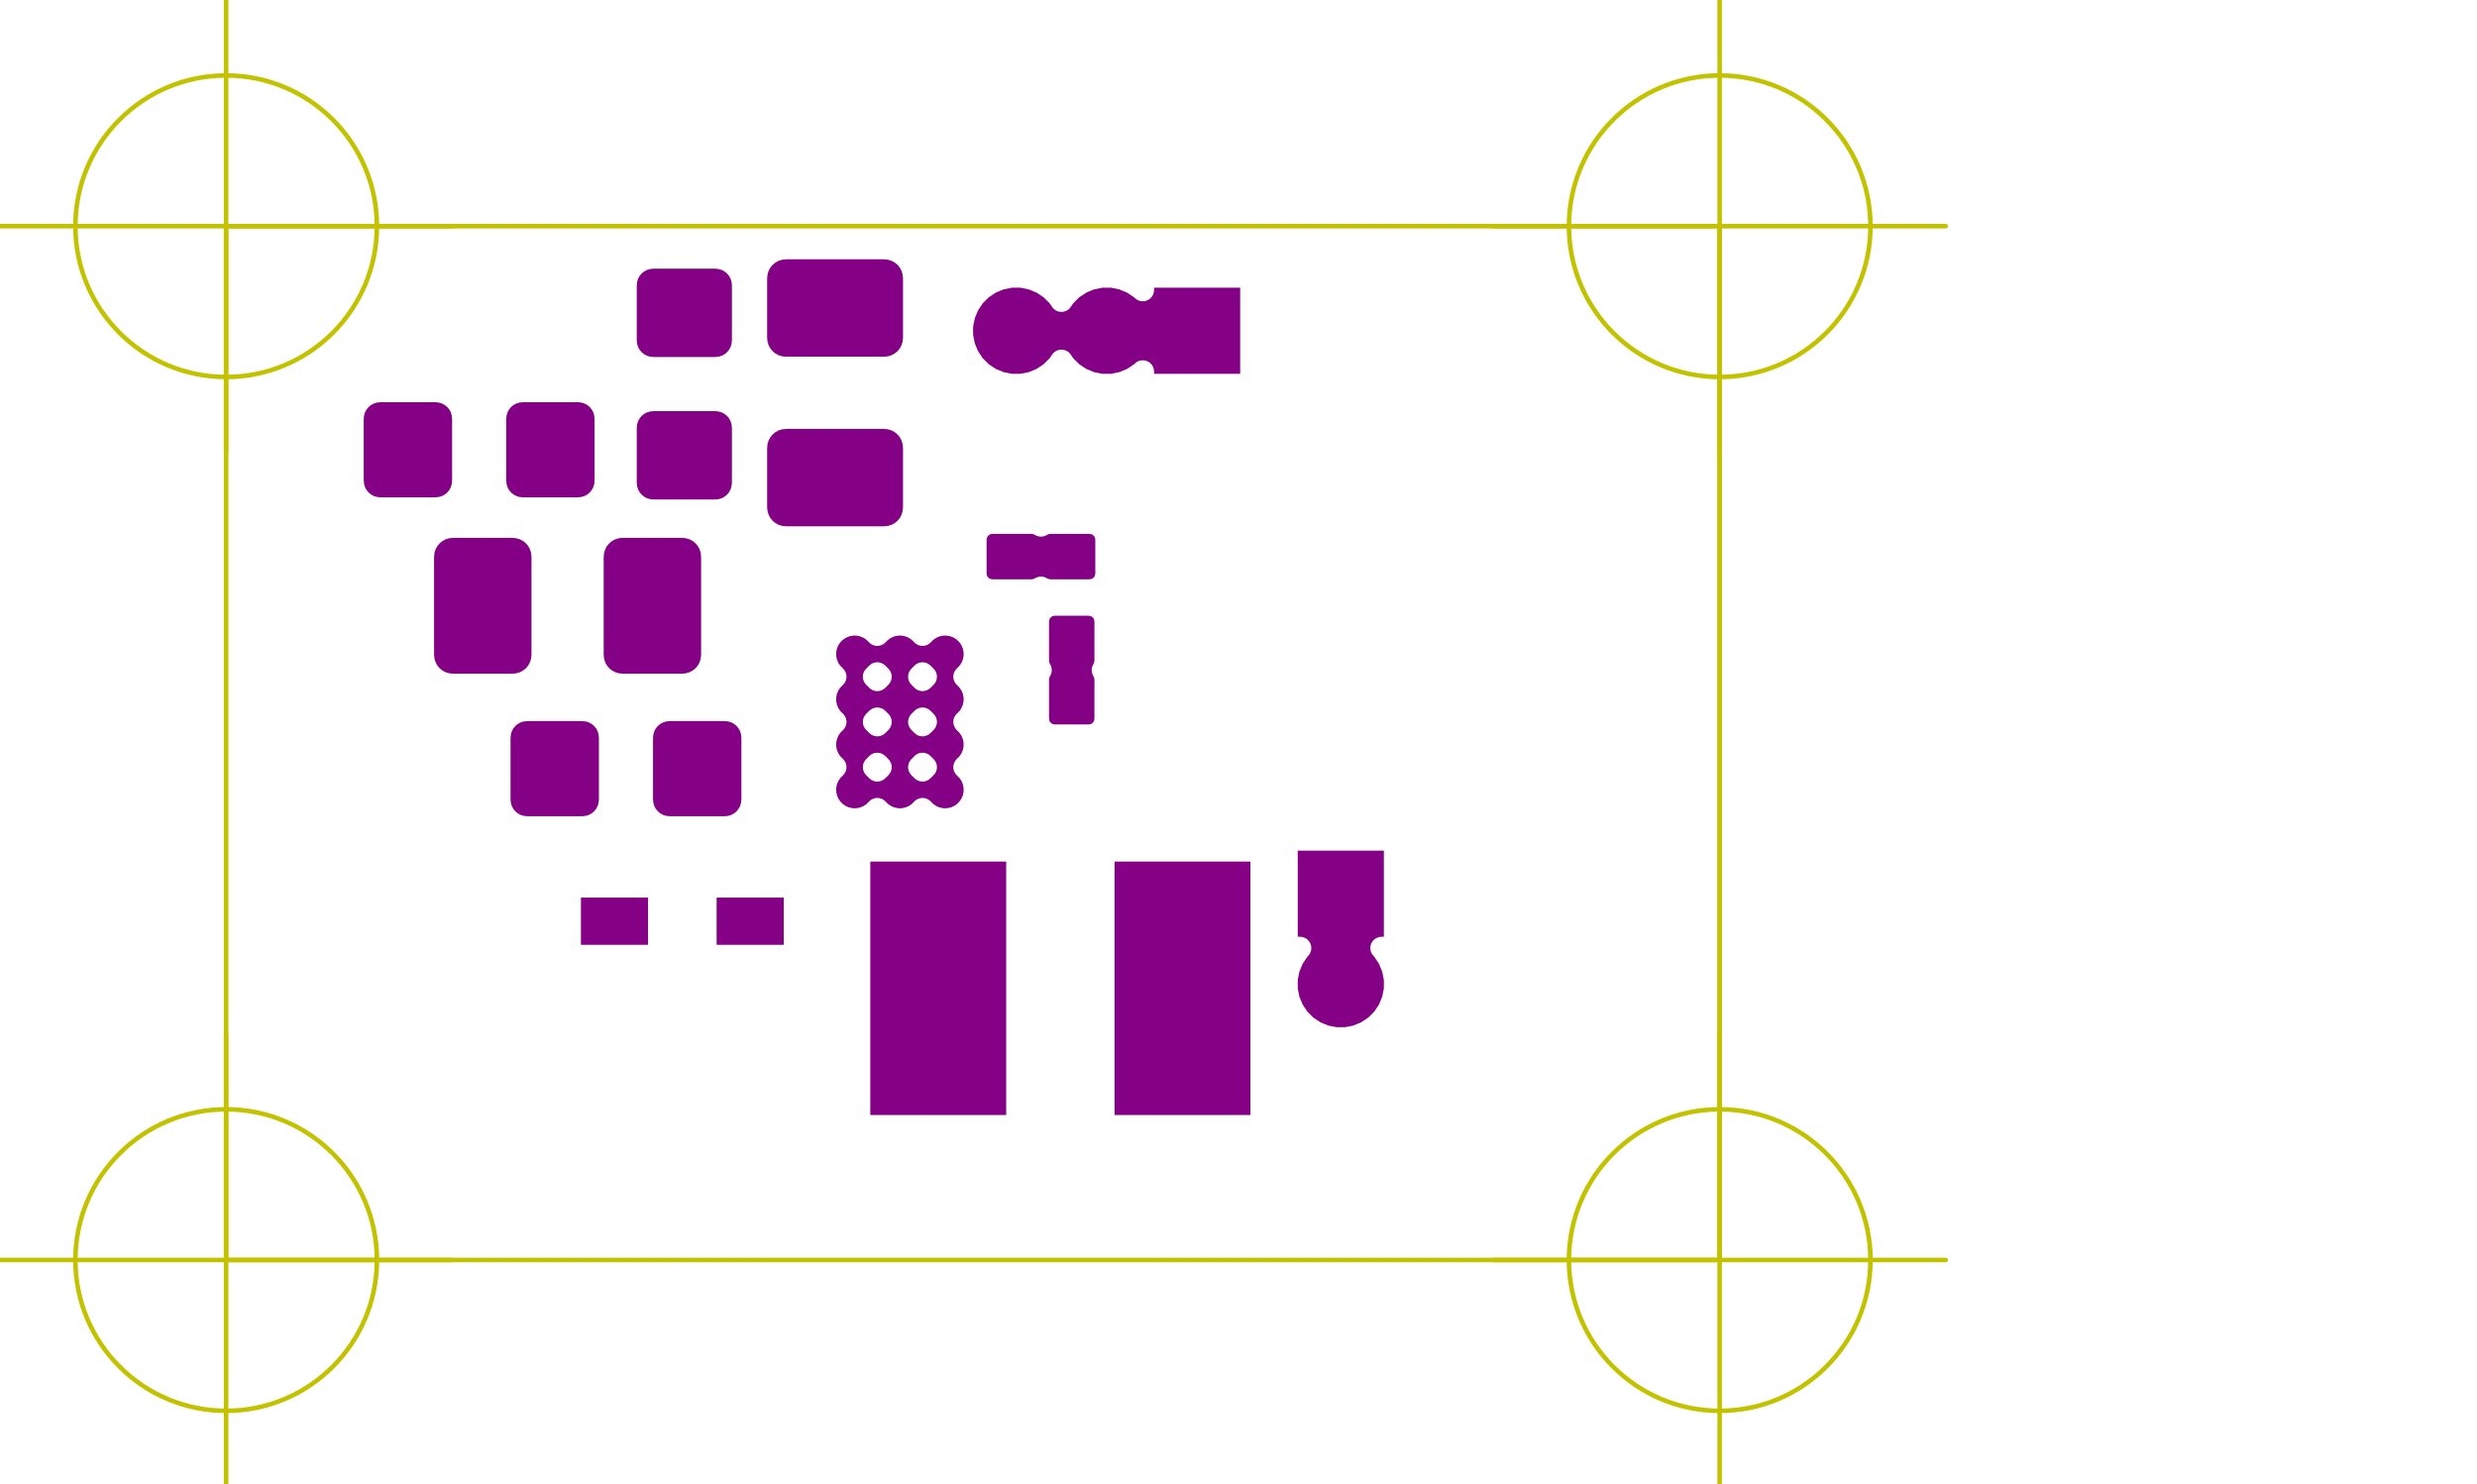 <?xml version="1.0" standalone="no"?>
 <!DOCTYPE svg PUBLIC "-//W3C//DTD SVG 1.1//EN" 
 "http://www.w3.org/Graphics/SVG/1.1/DTD/svg11.dtd"> 
<svg xmlns="http://www.w3.org/2000/svg" version="1.1" 
    width="2.738cm" height="1.641cm" viewBox="0 0 10780 6460 ">
<title>SVG Picture created as Masterproef ultrasonic transmitter-F_Mask.svg date 2021/09/03 16:05:26 </title>
  <desc>Picture generated by PCBNEW </desc>
<g style="fill:#000000; fill-opacity:1;stroke:#000000; stroke-opacity:1;
stroke-linecap:round; stroke-linejoin:round; "
 transform="translate(0 0) scale(1 1)">
</g>
<g style="fill:#000000; fill-opacity:0.0; 
stroke:#000000; stroke-width:-0; stroke-opacity:1; 
stroke-linecap:round; stroke-linejoin:round;">
</g>
<g style="fill:#840084; fill-opacity:0.0; 
stroke:#840084; stroke-width:-0; stroke-opacity:1; 
stroke-linecap:round; stroke-linejoin:round;">
</g>
<g style="fill:#840084; fill-opacity:1.0; 
stroke:#840084; stroke-width:0; stroke-opacity:1; 
stroke-linecap:round; stroke-linejoin:round;">
<path style="fill:#840084; fill-opacity:1.0; 
stroke:#840084; stroke-width:0; stroke-opacity:1; 
stroke-linecap:round; stroke-linejoin:round;fill-rule:evenodd;"
d="M 5441.92,4852.83
4850.58,4852.83
4850.58,3749.68
5441.92,3749.68
Z" /> 
<path style="fill:#840084; fill-opacity:1.0; 
stroke:#840084; stroke-width:0; stroke-opacity:1; 
stroke-linecap:round; stroke-linejoin:round;fill-rule:evenodd;"
d="M 4378.93,4852.83
3787.59,4852.83
3787.59,3749.68
4378.93,3749.68
Z" /> 
<path style="fill:#840084; fill-opacity:1.0; 
stroke:#840084; stroke-width:0; stroke-opacity:1; 
stroke-linecap:round; stroke-linejoin:round;fill-rule:evenodd;"
d="M 6022.65,4076.95
6012.79,4076.95
6003.19,4077.9
5993.95,4080.7
5985.45,4085.25
5977.99,4091.37
5971.87,4098.82
5967.32,4107.33
5964.52,4116.56
5963.58,4126.16
5964.52,4135.77
5967.32,4145
5971.87,4153.51
5977.99,4160.96
5980.82,4163.79
6001.33,4194.48
6001.33,4194.48
6015.45,4228.59
6022.65,4264.79
6022.65,4301.71
6015.45,4337.91
6007.18,4357.89
6001.33,4372.02
5980.82,4402.71
5954.71,4428.82
5924.02,4449.33
5909.89,4455.18
5889.91,4463.45
5853.71,4470.65
5816.79,4470.65
5780.59,4463.45
5760.61,4455.18
5746.48,4449.33
5715.79,4428.82
5689.69,4402.71
5669.18,4372.02
5663.33,4357.89
5655.05,4337.91
5647.85,4301.71
5647.85,4264.79
5655.05,4228.59
5669.18,4194.48
5669.18,4194.48
5689.69,4163.79
5692.51,4160.96
5698.64,4153.51
5703.18,4145
5705.98,4135.77
5706.93,4126.16
5705.98,4116.56
5703.18,4107.33
5698.64,4098.82
5692.51,4091.37
5685.06,4085.25
5676.55,4080.7
5667.32,4077.9
5657.72,4076.95
5647.85,4076.95
5647.85,3702.15
6022.65,3702.15
Z" /> 
<path style="fill:#840084; fill-opacity:1.0; 
stroke:#840084; stroke-width:0; stroke-opacity:1; 
stroke-linecap:round; stroke-linejoin:round;fill-rule:evenodd;"
d="M 3410.87,4112.01
3118.74,4112.01
3118.74,3906.5
3410.87,3906.5
Z" /> 
<path style="fill:#840084; fill-opacity:1.0; 
stroke:#840084; stroke-width:0; stroke-opacity:1; 
stroke-linecap:round; stroke-linejoin:round;fill-rule:evenodd;"
d="M 2820.31,4112.01
2528.19,4112.01
2528.19,3906.5
2820.31,3906.5
Z" /> 
<path style="fill:#840084; fill-opacity:1.0; 
stroke:#840084; stroke-width:0; stroke-opacity:1; 
stroke-linecap:round; stroke-linejoin:round;fill-rule:evenodd;"
d="M 3168.93,3139.77
3182.31,3143.83
3194.64,3150.42
3205.45,3159.29
3214.32,3170.1
3220.91,3182.43
3224.97,3195.81
3226.57,3212.14
3226.57,3478.37
3224.97,3494.7
3220.91,3508.07
3214.32,3520.41
3205.45,3531.21
3194.64,3540.08
3182.31,3546.67
3168.93,3550.73
3152.6,3552.34
2915.9,3552.34
2899.57,3550.73
2886.19,3546.67
2873.86,3540.08
2863.06,3531.21
2854.19,3520.41
2847.6,3508.07
2843.54,3494.7
2841.93,3478.37
2841.93,3212.14
2843.54,3195.81
2847.6,3182.43
2854.19,3170.1
2863.06,3159.29
2873.86,3150.42
2886.19,3143.83
2899.57,3139.77
2915.9,3138.17
3152.6,3138.17
Z" /> 
<path style="fill:#840084; fill-opacity:1.0; 
stroke:#840084; stroke-width:0; stroke-opacity:1; 
stroke-linecap:round; stroke-linejoin:round;fill-rule:evenodd;"
d="M 2548.85,3139.77
2562.23,3143.83
2574.56,3150.42
2585.37,3159.29
2594.24,3170.1
2600.83,3182.43
2604.89,3195.81
2606.5,3212.14
2606.5,3478.37
2604.89,3494.7
2600.83,3508.07
2594.24,3520.41
2585.37,3531.21
2574.56,3540.08
2562.23,3546.67
2548.85,3550.73
2532.52,3552.34
2295.82,3552.34
2279.49,3550.73
2266.11,3546.67
2253.78,3540.08
2242.98,3531.21
2234.11,3520.41
2227.52,3508.07
2223.46,3494.7
2221.85,3478.37
2221.85,3212.14
2223.46,3195.81
2227.52,3182.43
2234.11,3170.1
2242.98,3159.29
2253.78,3150.42
2266.11,3143.83
2279.49,3139.77
2295.82,3138.17
2532.52,3138.17
Z" /> 
<path style="fill:#840084; fill-opacity:1.0; 
stroke:#840084; stroke-width:0; stroke-opacity:1; 
stroke-linecap:round; stroke-linejoin:round;fill-rule:evenodd;"
d="M 3742.98,2769.32
3742.98,2769.32
3742.98,2769.32
3748.38,2771.56
3757.59,2775.38
3770.75,2784.17
3783.18,2796.6
3790.64,2802.72
3799.14,2807.26
3808.38,2810.06
3817.98,2811.01
3827.58,2810.06
3836.81,2807.26
3845.32,2802.72
3852.77,2796.6
3865.2,2784.17
3878.36,2775.38
3887.58,2771.56
3892.97,2769.32
3892.97,2769.32
3892.98,2769.32
3908.49,2766.24
3924.31,2766.24
3939.83,2769.32
3939.83,2769.32
3939.83,2769.32
3945.23,2771.56
3954.45,2775.38
3967.6,2784.17
3980.03,2796.6
3987.49,2802.72
3995.99,2807.26
4005.23,2810.06
4014.83,2811.01
4024.43,2810.06
4033.66,2807.26
4042.17,2802.72
4049.63,2796.6
4062.05,2784.17
4075.21,2775.38
4084.43,2771.56
4089.82,2769.32
4089.83,2769.32
4089.83,2769.32
4105.34,2766.24
4121.16,2766.24
4136.68,2769.32
4136.68,2769.32
4136.68,2769.32
4142.08,2771.56
4151.3,2775.38
4164.45,2784.17
4175.64,2795.35
4184.43,2808.51
4190.48,2823.13
4193.57,2838.64
4193.57,2854.46
4191.2,2866.36
4190.48,2869.98
4188.95,2873.66
4184.43,2884.59
4175.64,2897.75
4163.21,2910.18
4157.09,2917.64
4152.54,2926.14
4149.74,2935.38
4148.79,2944.98
4149.74,2954.58
4152.54,2963.81
4157.09,2972.32
4163.21,2979.77
4175.64,2992.2
4184.43,3005.36
4190.48,3019.98
4193.57,3035.49
4193.57,3051.31
4190.48,3066.83
4184.43,3081.45
4175.64,3094.6
4163.21,3107.03
4157.09,3114.49
4152.54,3122.99
4149.74,3132.23
4148.79,3141.83
4149.74,3151.43
4152.54,3160.66
4157.09,3169.17
4163.21,3176.63
4175.64,3189.05
4184.43,3202.21
4190.48,3216.83
4193.57,3232.34
4193.57,3248.16
4190.48,3263.68
4184.43,3278.3
4175.64,3291.45
4163.21,3303.88
4157.09,3311.34
4152.54,3319.84
4149.74,3329.08
4148.79,3338.68
4149.74,3348.28
4152.54,3357.51
4157.09,3366.02
4163.21,3373.48
4175.64,3385.91
4184.43,3399.06
4190.48,3413.68
4193.57,3429.19
4193.57,3445.01
4190.48,3460.53
4184.43,3475.15
4175.64,3488.3
4164.45,3499.49
4151.3,3508.28
4142.08,3512.09
4136.68,3514.33
4136.68,3514.33
4136.68,3514.33
4121.16,3517.42
4105.34,3517.42
4089.83,3514.33
4089.83,3514.33
4089.82,3514.33
4084.43,3512.09
4075.21,3508.28
4062.05,3499.49
4049.63,3487.06
4042.17,3480.94
4033.66,3476.39
4024.43,3473.59
4014.83,3472.64
4005.23,3473.59
3995.99,3476.39
3987.49,3480.94
3980.03,3487.06
3967.6,3499.49
3954.45,3508.28
3945.23,3512.09
3939.83,3514.33
3939.83,3514.33
3939.83,3514.33
3924.31,3517.42
3908.49,3517.42
3892.98,3514.33
3892.97,3514.33
3892.97,3514.33
3887.58,3512.09
3878.36,3508.28
3865.2,3499.49
3852.77,3487.06
3845.32,3480.94
3836.81,3476.39
3827.58,3473.59
3817.98,3472.64
3808.38,3473.59
3799.14,3476.39
3790.64,3480.94
3783.18,3487.06
3770.75,3499.49
3757.59,3508.28
3748.38,3512.09
3742.98,3514.33
3742.98,3514.33
3742.98,3514.33
3727.46,3517.42
3711.64,3517.42
3696.13,3514.33
3696.12,3514.33
3696.12,3514.33
3690.73,3512.09
3681.51,3508.28
3668.35,3499.49
3657.17,3488.3
3648.38,3475.15
3642.32,3460.53
3639.24,3445.01
3639.24,3429.19
3642.32,3413.68
3648.38,3399.06
3657.17,3385.91
3669.6,3373.48
3675.72,3366.02
3680.26,3357.51
3683.06,3348.28
3684.01,3338.68
3755.09,3338.68
3756.04,3348.28
3758.84,3357.51
3763.39,3366.02
3769.51,3373.48
3783.18,3387.15
3790.64,3393.27
3799.14,3397.81
3808.38,3400.61
3817.98,3401.56
3827.58,3400.61
3836.81,3397.81
3845.32,3393.27
3852.77,3387.15
3866.45,3373.48
3872.57,3366.02
3877.11,3357.51
3879.91,3348.28
3880.86,3338.68
3951.94,3338.68
3952.89,3348.28
3955.69,3357.51
3960.24,3366.02
3966.36,3373.48
3980.03,3387.15
3987.49,3393.27
3995.99,3397.81
4005.23,3400.61
4014.83,3401.56
4024.43,3400.61
4033.66,3397.81
4042.17,3393.27
4049.63,3387.15
4063.3,3373.48
4069.42,3366.02
4073.96,3357.51
4076.76,3348.28
4077.71,3338.68
4076.76,3329.08
4073.96,3319.84
4069.42,3311.34
4063.3,3303.88
4049.63,3290.21
4042.17,3284.09
4033.66,3279.54
4024.43,3276.74
4014.83,3275.79
4005.23,3276.74
3995.99,3279.54
3987.49,3284.09
3980.03,3290.21
3966.36,3303.88
3960.24,3311.34
3955.69,3319.84
3952.89,3329.08
3951.94,3338.68
3880.86,3338.68
3879.91,3329.08
3877.11,3319.84
3872.57,3311.34
3866.45,3303.88
3852.77,3290.21
3845.32,3284.09
3836.81,3279.54
3827.58,3276.74
3817.98,3275.79
3808.38,3276.74
3799.14,3279.54
3790.64,3284.09
3783.18,3290.21
3769.51,3303.88
3763.39,3311.34
3758.84,3319.84
3756.04,3329.08
3755.09,3338.68
3684.01,3338.68
3683.06,3329.08
3680.26,3319.84
3675.72,3311.34
3669.6,3303.88
3657.17,3291.45
3648.38,3278.3
3642.32,3263.68
3639.24,3248.16
3639.24,3232.34
3642.32,3216.83
3648.38,3202.21
3657.17,3189.05
3669.6,3176.63
3675.72,3169.17
3680.26,3160.66
3683.06,3151.43
3684.01,3141.83
3755.09,3141.83
3756.04,3151.43
3758.84,3160.66
3763.39,3169.17
3769.51,3176.63
3783.18,3190.3
3790.64,3196.42
3799.14,3200.96
3808.38,3203.76
3817.98,3204.71
3827.58,3203.76
3836.81,3200.96
3845.32,3196.42
3852.77,3190.3
3866.45,3176.63
3872.57,3169.17
3877.11,3160.66
3879.91,3151.43
3880.86,3141.83
3951.94,3141.83
3952.89,3151.43
3955.69,3160.66
3960.24,3169.17
3966.36,3176.63
3980.03,3190.3
3987.49,3196.42
3995.99,3200.96
4005.23,3203.76
4014.83,3204.71
4024.43,3203.76
4033.66,3200.96
4042.17,3196.42
4049.63,3190.3
4063.3,3176.63
4069.42,3169.17
4073.96,3160.66
4076.76,3151.43
4077.71,3141.83
4076.76,3132.23
4073.96,3122.99
4069.42,3114.49
4063.3,3107.03
4049.63,3093.36
4042.17,3087.24
4033.66,3082.69
4024.43,3079.89
4014.83,3078.94
4005.23,3079.89
3995.99,3082.69
3987.49,3087.24
3980.03,3093.36
3966.36,3107.03
3960.24,3114.49
3955.69,3122.99
3952.89,3132.23
3951.94,3141.83
3880.86,3141.83
3879.91,3132.23
3877.11,3122.99
3872.57,3114.49
3866.45,3107.03
3852.77,3093.36
3845.32,3087.24
3836.81,3082.69
3827.58,3079.89
3817.98,3078.94
3808.38,3079.89
3799.14,3082.69
3790.64,3087.24
3783.18,3093.36
3769.51,3107.03
3763.39,3114.49
3758.84,3122.99
3756.04,3132.23
3755.09,3141.83
3684.01,3141.83
3683.06,3132.23
3680.26,3122.99
3675.72,3114.49
3669.6,3107.03
3657.17,3094.6
3648.38,3081.45
3642.32,3066.83
3639.24,3051.31
3639.24,3035.49
3642.32,3019.98
3648.38,3005.36
3657.17,2992.2
3669.6,2979.77
3675.72,2972.32
3680.26,2963.81
3683.06,2954.58
3684.01,2944.98
3755.09,2944.98
3756.04,2954.58
3758.84,2963.81
3763.39,2972.32
3769.51,2979.77
3783.18,2993.45
3790.64,2999.57
3799.14,3004.11
3808.38,3006.91
3817.98,3007.86
3827.58,3006.91
3836.81,3004.11
3845.32,2999.57
3852.77,2993.45
3866.45,2979.77
3872.57,2972.32
3877.11,2963.81
3879.91,2954.58
3880.86,2944.98
3951.94,2944.98
3952.89,2954.58
3955.69,2963.81
3960.24,2972.32
3966.36,2979.77
3980.03,2993.45
3987.49,2999.57
3995.99,3004.11
4005.23,3006.91
4014.83,3007.86
4024.43,3006.91
4033.66,3004.11
4042.17,2999.57
4049.63,2993.45
4063.3,2979.77
4069.42,2972.32
4073.96,2963.81
4076.76,2954.58
4077.71,2944.98
4076.76,2935.38
4073.96,2926.14
4069.42,2917.64
4063.3,2910.18
4049.63,2896.51
4042.17,2890.39
4033.66,2885.84
4024.43,2883.04
4014.83,2882.09
4005.23,2883.04
3995.99,2885.84
3987.49,2890.39
3980.03,2896.51
3966.36,2910.18
3960.24,2917.64
3955.69,2926.14
3952.89,2935.38
3951.94,2944.98
3880.86,2944.98
3879.91,2935.38
3877.11,2926.14
3872.57,2917.64
3866.45,2910.18
3852.77,2896.51
3845.32,2890.39
3836.81,2885.84
3827.58,2883.04
3817.98,2882.09
3808.38,2883.04
3799.14,2885.84
3790.64,2890.39
3783.18,2896.51
3769.51,2910.18
3763.39,2917.64
3758.84,2926.14
3756.04,2935.38
3755.09,2944.98
3684.01,2944.98
3683.06,2935.38
3680.26,2926.14
3675.72,2917.64
3669.6,2910.18
3657.17,2897.75
3648.38,2884.59
3643.85,2873.66
3642.32,2869.98
3641.6,2866.36
3639.24,2854.46
3639.24,2838.64
3642.32,2823.13
3648.38,2808.51
3657.17,2795.35
3668.35,2784.17
3681.51,2775.38
3690.73,2771.56
3696.12,2769.32
3696.12,2769.32
3696.13,2769.32
3711.64,2766.24
3727.46,2766.24
Z" /> 
<path style="fill:#840084; fill-opacity:1.0; 
stroke:#840084; stroke-width:0; stroke-opacity:1; 
stroke-linecap:round; stroke-linejoin:round;fill-rule:evenodd;"
d="M 4743.06,2680.33
4747.67,2681.73
4751.92,2684
4755.64,2687.06
4758.69,2690.78
4760.96,2695.03
4762.36,2699.63
4763.07,2706.84
4763.07,2873.66
4762.36,2880.87
4760.96,2885.48
4756.92,2893.04
4753.23,2901.95
4751.35,2911.41
4751.35,2921.06
4753.23,2930.52
4756.92,2939.43
4760.96,2946.99
4762.36,2951.6
4763.07,2958.81
4763.07,3125.63
4762.36,3132.84
4760.96,3137.45
4758.69,3141.69
4755.64,3145.42
4751.92,3148.47
4747.67,3150.74
4743.06,3152.14
4735.85,3152.85
4592.65,3152.85
4585.44,3152.14
4580.84,3150.74
4576.59,3148.47
4572.87,3145.42
4569.81,3141.69
4567.54,3137.45
4566.14,3132.84
4565.43,3125.63
4565.43,2958.81
4566.14,2951.6
4567.54,2946.99
4571.58,2939.43
4575.27,2930.52
4577.16,2921.06
4577.16,2911.41
4575.27,2901.95
4571.58,2893.04
4567.54,2885.48
4566.14,2880.87
4565.43,2873.66
4565.43,2706.84
4566.14,2699.63
4567.54,2695.03
4569.81,2690.78
4572.87,2687.06
4576.59,2684
4580.84,2681.73
4585.44,2680.33
4592.65,2679.62
4735.85,2679.62
Z" /> 
<path style="fill:#840084; fill-opacity:1.0; 
stroke:#840084; stroke-width:0; stroke-opacity:1; 
stroke-linecap:round; stroke-linejoin:round;fill-rule:evenodd;"
d="M 2247.51,2342.38
2262.73,2347
2276.76,2354.5
2289.06,2364.59
2299.16,2376.89
2306.66,2390.92
2311.27,2406.15
2313.07,2424.4
2313.07,2848.11
2311.27,2866.36
2306.66,2881.58
2299.16,2895.61
2289.06,2907.91
2276.76,2918.01
2262.73,2925.51
2247.51,2930.12
2229.26,2931.92
1972.87,2931.92
1954.62,2930.12
1939.39,2925.51
1925.36,2918.01
1913.06,2907.91
1902.97,2895.61
1895.47,2881.58
1890.85,2866.36
1889.06,2848.11
1889.06,2424.4
1890.85,2406.15
1895.47,2390.92
1902.97,2376.89
1913.06,2364.59
1925.36,2354.5
1939.39,2347
1954.62,2342.38
1972.87,2340.58
2229.26,2340.58
Z" /> 
<path style="fill:#840084; fill-opacity:1.0; 
stroke:#840084; stroke-width:0; stroke-opacity:1; 
stroke-linecap:round; stroke-linejoin:round;fill-rule:evenodd;"
d="M 2985.7,2342.38
3000.92,2347
3014.95,2354.5
3027.25,2364.59
3037.34,2376.89
3044.84,2390.92
3049.46,2406.15
3051.26,2424.4
3051.26,2848.11
3049.46,2866.36
3044.84,2881.58
3037.34,2895.61
3027.25,2907.91
3014.95,2918.01
3000.92,2925.51
2985.7,2930.12
2967.45,2931.92
2711.06,2931.92
2692.81,2930.12
2677.58,2925.51
2663.55,2918.01
2651.25,2907.91
2641.16,2895.61
2633.66,2881.58
2629.04,2866.36
2627.24,2848.11
2627.24,2424.4
2629.04,2406.15
2633.66,2390.92
2641.16,2376.89
2651.25,2364.59
2663.55,2354.5
2677.58,2347
2692.81,2342.38
2711.06,2340.58
2967.45,2340.58
Z" /> 
<path style="fill:#840084; fill-opacity:1.0; 
stroke:#840084; stroke-width:0; stroke-opacity:1; 
stroke-linecap:round; stroke-linejoin:round;fill-rule:evenodd;"
d="M 4494.89,2324.14
4499.49,2325.54
4507.05,2329.58
4515.97,2333.27
4525.43,2335.16
4535.08,2335.16
4544.54,2333.27
4553.45,2329.58
4561.01,2325.54
4565.62,2324.14
4572.83,2323.43
4739.65,2323.43
4746.85,2324.14
4751.46,2325.54
4755.71,2327.81
4759.43,2330.87
4762.49,2334.59
4764.76,2338.84
4766.16,2343.44
4766.87,2350.65
4766.87,2493.85
4766.16,2501.06
4764.76,2505.67
4762.49,2509.92
4759.43,2513.64
4755.71,2516.69
4751.46,2518.96
4746.85,2520.36
4739.65,2521.07
4572.83,2521.07
4565.62,2520.36
4561.01,2518.96
4553.45,2514.92
4544.54,2511.23
4535.08,2509.35
4525.43,2509.35
4515.97,2511.23
4507.05,2514.92
4499.49,2518.96
4494.89,2520.36
4487.68,2521.07
4320.86,2521.07
4313.65,2520.36
4309.04,2518.96
4304.79,2516.69
4301.07,2513.64
4298.02,2509.92
4295.75,2505.67
4294.35,2501.06
4293.64,2493.85
4293.64,2350.65
4294.35,2343.44
4295.75,2338.84
4298.02,2334.59
4301.07,2330.87
4304.79,2327.81
4309.04,2325.54
4313.65,2324.14
4320.86,2323.43
4487.68,2323.43
Z" /> 
<path style="fill:#840084; fill-opacity:1.0; 
stroke:#840084; stroke-width:0; stroke-opacity:1; 
stroke-linecap:round; stroke-linejoin:round;fill-rule:evenodd;"
d="M 3864.36,1868.23
3879.58,1872.85
3893.61,1880.35
3905.91,1890.44
3916.01,1902.74
3923.51,1916.77
3928.12,1932
3929.92,1950.25
3929.92,2206.63
3928.12,2224.89
3923.51,2240.11
3916.01,2254.14
3905.91,2266.44
3893.61,2276.53
3879.58,2284.03
3864.36,2288.65
3846.11,2290.45
3422.4,2290.45
3404.15,2288.65
3388.92,2284.03
3374.89,2276.53
3362.59,2266.44
3352.5,2254.14
3345,2240.11
3340.38,2224.89
3338.58,2206.63
3338.58,1950.25
3340.38,1932
3345,1916.77
3352.5,1902.74
3362.59,1890.44
3374.89,1880.35
3388.92,1872.85
3404.15,1868.23
3422.4,1866.43
3846.11,1866.43
Z" /> 
<path style="fill:#840084; fill-opacity:1.0; 
stroke:#840084; stroke-width:0; stroke-opacity:1; 
stroke-linecap:round; stroke-linejoin:round;fill-rule:evenodd;"
d="M 3127.7,1790.62
3141.07,1794.67
3153.41,1801.27
3164.21,1810.13
3173.08,1820.94
3179.67,1833.27
3183.73,1846.65
3185.34,1862.98
3185.34,2099.68
3183.73,2116.01
3179.67,2129.39
3173.08,2141.72
3164.21,2152.53
3153.41,2161.4
3141.07,2167.99
3127.7,2172.05
3111.37,2173.65
2845.14,2173.65
2828.81,2172.05
2815.43,2167.99
2803.1,2161.4
2792.29,2152.53
2783.42,2141.72
2776.83,2129.39
2772.77,2116.01
2771.17,2099.68
2771.17,1862.98
2772.77,1846.65
2776.83,1833.27
2783.42,1820.94
2792.29,1810.13
2803.1,1801.27
2815.43,1794.67
2828.81,1790.62
2845.14,1789.01
3111.37,1789.01
Z" /> 
<path style="fill:#840084; fill-opacity:1.0; 
stroke:#840084; stroke-width:0; stroke-opacity:1; 
stroke-linecap:round; stroke-linejoin:round;fill-rule:evenodd;"
d="M 2530.01,1751.77
2543.39,1755.83
2555.72,1762.42
2566.53,1771.29
2575.4,1782.1
2581.99,1794.43
2586.05,1807.81
2587.65,1824.14
2587.65,2090.37
2586.05,2106.7
2581.99,2120.07
2575.4,2132.41
2566.53,2143.21
2555.72,2152.08
2543.39,2158.67
2530.01,2162.73
2513.68,2164.34
2276.98,2164.34
2260.65,2162.73
2247.27,2158.67
2234.94,2152.08
2224.13,2143.21
2215.27,2132.41
2208.67,2120.07
2204.62,2106.7
2203.01,2090.37
2203.01,1824.14
2204.62,1807.81
2208.67,1794.43
2215.27,1782.1
2224.13,1771.29
2234.94,1762.42
2247.27,1755.83
2260.65,1751.77
2276.98,1750.17
2513.68,1750.17
Z" /> 
<path style="fill:#840084; fill-opacity:1.0; 
stroke:#840084; stroke-width:0; stroke-opacity:1; 
stroke-linecap:round; stroke-linejoin:round;fill-rule:evenodd;"
d="M 1909.93,1751.77
1923.31,1755.83
1935.64,1762.42
1946.45,1771.29
1955.32,1782.1
1961.91,1794.43
1965.97,1807.81
1967.57,1824.14
1967.57,2090.37
1965.97,2106.7
1961.91,2120.07
1955.32,2132.41
1946.45,2143.21
1935.64,2152.08
1923.31,2158.67
1909.93,2162.73
1893.6,2164.34
1656.9,2164.34
1640.57,2162.73
1627.19,2158.67
1614.86,2152.08
1604.06,2143.21
1595.19,2132.41
1588.6,2120.07
1584.54,2106.7
1582.93,2090.37
1582.93,1824.14
1584.54,1807.81
1588.6,1794.43
1595.19,1782.1
1604.06,1771.29
1614.86,1762.42
1627.19,1755.83
1640.57,1751.77
1656.9,1750.17
1893.6,1750.17
Z" /> 
<path style="fill:#840084; fill-opacity:1.0; 
stroke:#840084; stroke-width:0; stroke-opacity:1; 
stroke-linecap:round; stroke-linejoin:round;fill-rule:evenodd;"
d="M 4477.21,1259.05
4497.19,1267.33
4511.32,1273.18
4542.01,1293.69
4568.12,1319.79
4578.48,1335.31
4584.6,1342.76
4592.06,1348.88
4600.57,1353.43
4609.8,1356.23
4619.4,1357.18
4629,1356.23
4638.23,1353.43
4646.74,1348.88
4654.2,1342.76
4660.32,1335.31
4670.69,1319.79
4696.79,1293.69
4727.48,1273.18
4741.61,1267.33
4761.59,1259.05
4797.79,1251.85
4834.71,1251.85
4870.91,1259.05
4890.89,1267.33
4905.02,1273.18
4935.71,1293.69
4938.54,1296.51
4946,1302.64
4954.51,1307.18
4963.74,1309.98
4973.34,1310.93
4982.94,1309.98
4992.17,1307.18
5000.68,1302.64
5008.14,1296.51
5014.26,1289.06
5018.81,1280.55
5021.61,1271.32
5022.55,1261.72
5022.55,1251.85
5397.35,1251.85
5397.35,1626.65
5022.55,1626.65
5022.55,1616.79
5021.61,1607.19
5018.81,1597.95
5014.26,1589.45
5008.14,1581.99
5000.68,1575.87
4992.17,1571.32
4982.94,1568.52
4973.34,1567.58
4963.74,1568.52
4954.51,1571.32
4946,1575.87
4938.54,1581.99
4935.71,1584.82
4905.02,1605.33
4900.53,1607.19
4870.91,1619.45
4834.71,1626.65
4797.79,1626.65
4761.59,1619.45
4731.98,1607.19
4727.48,1605.33
4696.79,1584.82
4670.69,1558.71
4660.32,1543.2
4654.2,1535.74
4646.74,1529.62
4638.23,1525.07
4629,1522.27
4619.4,1521.33
4609.8,1522.27
4600.57,1525.07
4592.06,1529.62
4584.6,1535.74
4578.48,1543.2
4568.12,1558.71
4542.01,1584.82
4511.32,1605.33
4506.82,1607.19
4477.21,1619.45
4441.01,1626.65
4404.09,1626.65
4367.89,1619.45
4338.28,1607.19
4333.78,1605.33
4303.09,1584.82
4276.99,1558.71
4256.48,1528.02
4249.36,1510.84
4242.35,1493.91
4235.15,1457.71
4235.15,1420.79
4242.35,1384.59
4254.1,1356.23
4256.48,1350.48
4276.99,1319.79
4303.09,1293.69
4333.78,1273.18
4347.91,1267.33
4367.89,1259.05
4404.09,1251.85
4441.01,1251.85
Z" /> 
<path style="fill:#840084; fill-opacity:1.0; 
stroke:#840084; stroke-width:0; stroke-opacity:1; 
stroke-linecap:round; stroke-linejoin:round;fill-rule:evenodd;"
d="M 3127.7,1170.54
3141.07,1174.6
3153.41,1181.19
3164.21,1190.06
3173.08,1200.86
3179.67,1213.19
3183.73,1226.57
3185.34,1242.9
3185.34,1479.6
3183.73,1495.93
3179.67,1509.31
3173.08,1521.64
3164.21,1532.45
3153.41,1541.32
3141.07,1547.91
3127.7,1551.97
3111.37,1553.57
2845.14,1553.57
2828.81,1551.97
2815.43,1547.91
2803.1,1541.32
2792.29,1532.45
2783.42,1521.64
2776.83,1509.31
2772.77,1495.93
2771.17,1479.6
2771.17,1242.9
2772.77,1226.57
2776.83,1213.19
2783.42,1200.86
2792.29,1190.06
2803.1,1181.19
2815.43,1174.6
2828.81,1170.54
2845.14,1168.93
3111.37,1168.93
Z" /> 
<path style="fill:#840084; fill-opacity:1.0; 
stroke:#840084; stroke-width:0; stroke-opacity:1; 
stroke-linecap:round; stroke-linejoin:round;fill-rule:evenodd;"
d="M 3864.36,1130.04
3879.58,1134.66
3893.61,1142.16
3905.91,1152.25
3916.01,1164.55
3923.51,1178.58
3928.12,1193.81
3929.92,1212.06
3929.92,1468.45
3928.12,1486.7
3923.51,1501.92
3916.01,1515.95
3905.91,1528.25
3893.61,1538.34
3879.58,1545.84
3864.36,1550.46
3846.11,1552.26
3422.4,1552.26
3404.15,1550.46
3388.92,1545.84
3374.89,1538.34
3362.59,1528.25
3352.5,1515.95
3345,1501.92
3340.38,1486.7
3338.58,1468.45
3338.58,1212.06
3340.38,1193.81
3345,1178.58
3352.5,1164.55
3362.59,1152.25
3374.89,1142.16
3388.92,1134.66
3404.15,1130.04
3422.4,1128.24
3846.11,1128.24
Z" /> 
</g>
<g style="fill:#000000; fill-opacity:1.0; 
stroke:#000000; stroke-width:0; stroke-opacity:1; 
stroke-linecap:round; stroke-linejoin:round;">
</g>
<g style="fill:#C2C200; fill-opacity:1.0; 
stroke:#C2C200; stroke-width:0; stroke-opacity:1; 
stroke-linecap:round; stroke-linejoin:round;">
</g>
<g style="fill:#C2C200; fill-opacity:1.0; 
stroke:#C2C200; stroke-width:19.685; stroke-opacity:1; 
stroke-linecap:round; stroke-linejoin:round;">
</g>
<g style="fill:#C2C200; fill-opacity:0.0; 
stroke:#C2C200; stroke-width:19.685; stroke-opacity:1; 
stroke-linecap:round; stroke-linejoin:round;">
<path d="M984 984
L984 5484
" />
<path d="M7484 5484
L984 5484
" />
<path d="M7484 984
L7484 5484
" />
<path d="M7484 5484
L7484 984
" />
<path d="M984 984
L7484 984
" />
<circle cx="984.252" cy="984.252" r="656.168" /> 
<path d="M0 984
L1968 984
" />
<path d="M984 0
L984 1968
" />
<circle cx="7484.25" cy="5484.25" r="656.168" /> 
<path d="M6500 5484
L8468 5484
" />
<path d="M7484 4500
L7484 6468
" />
<circle cx="7484.25" cy="984.252" r="656.168" /> 
<path d="M6500 984
L8468 984
" />
<path d="M7484 0
L7484 1968
" />
<circle cx="984.252" cy="5484.25" r="656.168" /> 
<path d="M0 5484
L1968 5484
" />
<path d="M984 4500
L984 6468
" />
<g >
</g>
<g >
</g>
<g >
</g>
<g >
</g>
<g >
</g>
<g >
</g>
<g >
</g>
<g >
</g>
<g >
</g>
<g >
</g>
<g >
</g>
<g >
</g>
<g >
</g>
<g >
</g>
<g >
</g>
<g >
</g>
<g >
</g>
<g >
</g>
<g >
</g>
<g >
</g>
<g >
</g>
<g >
</g>
</g> 
</svg>
